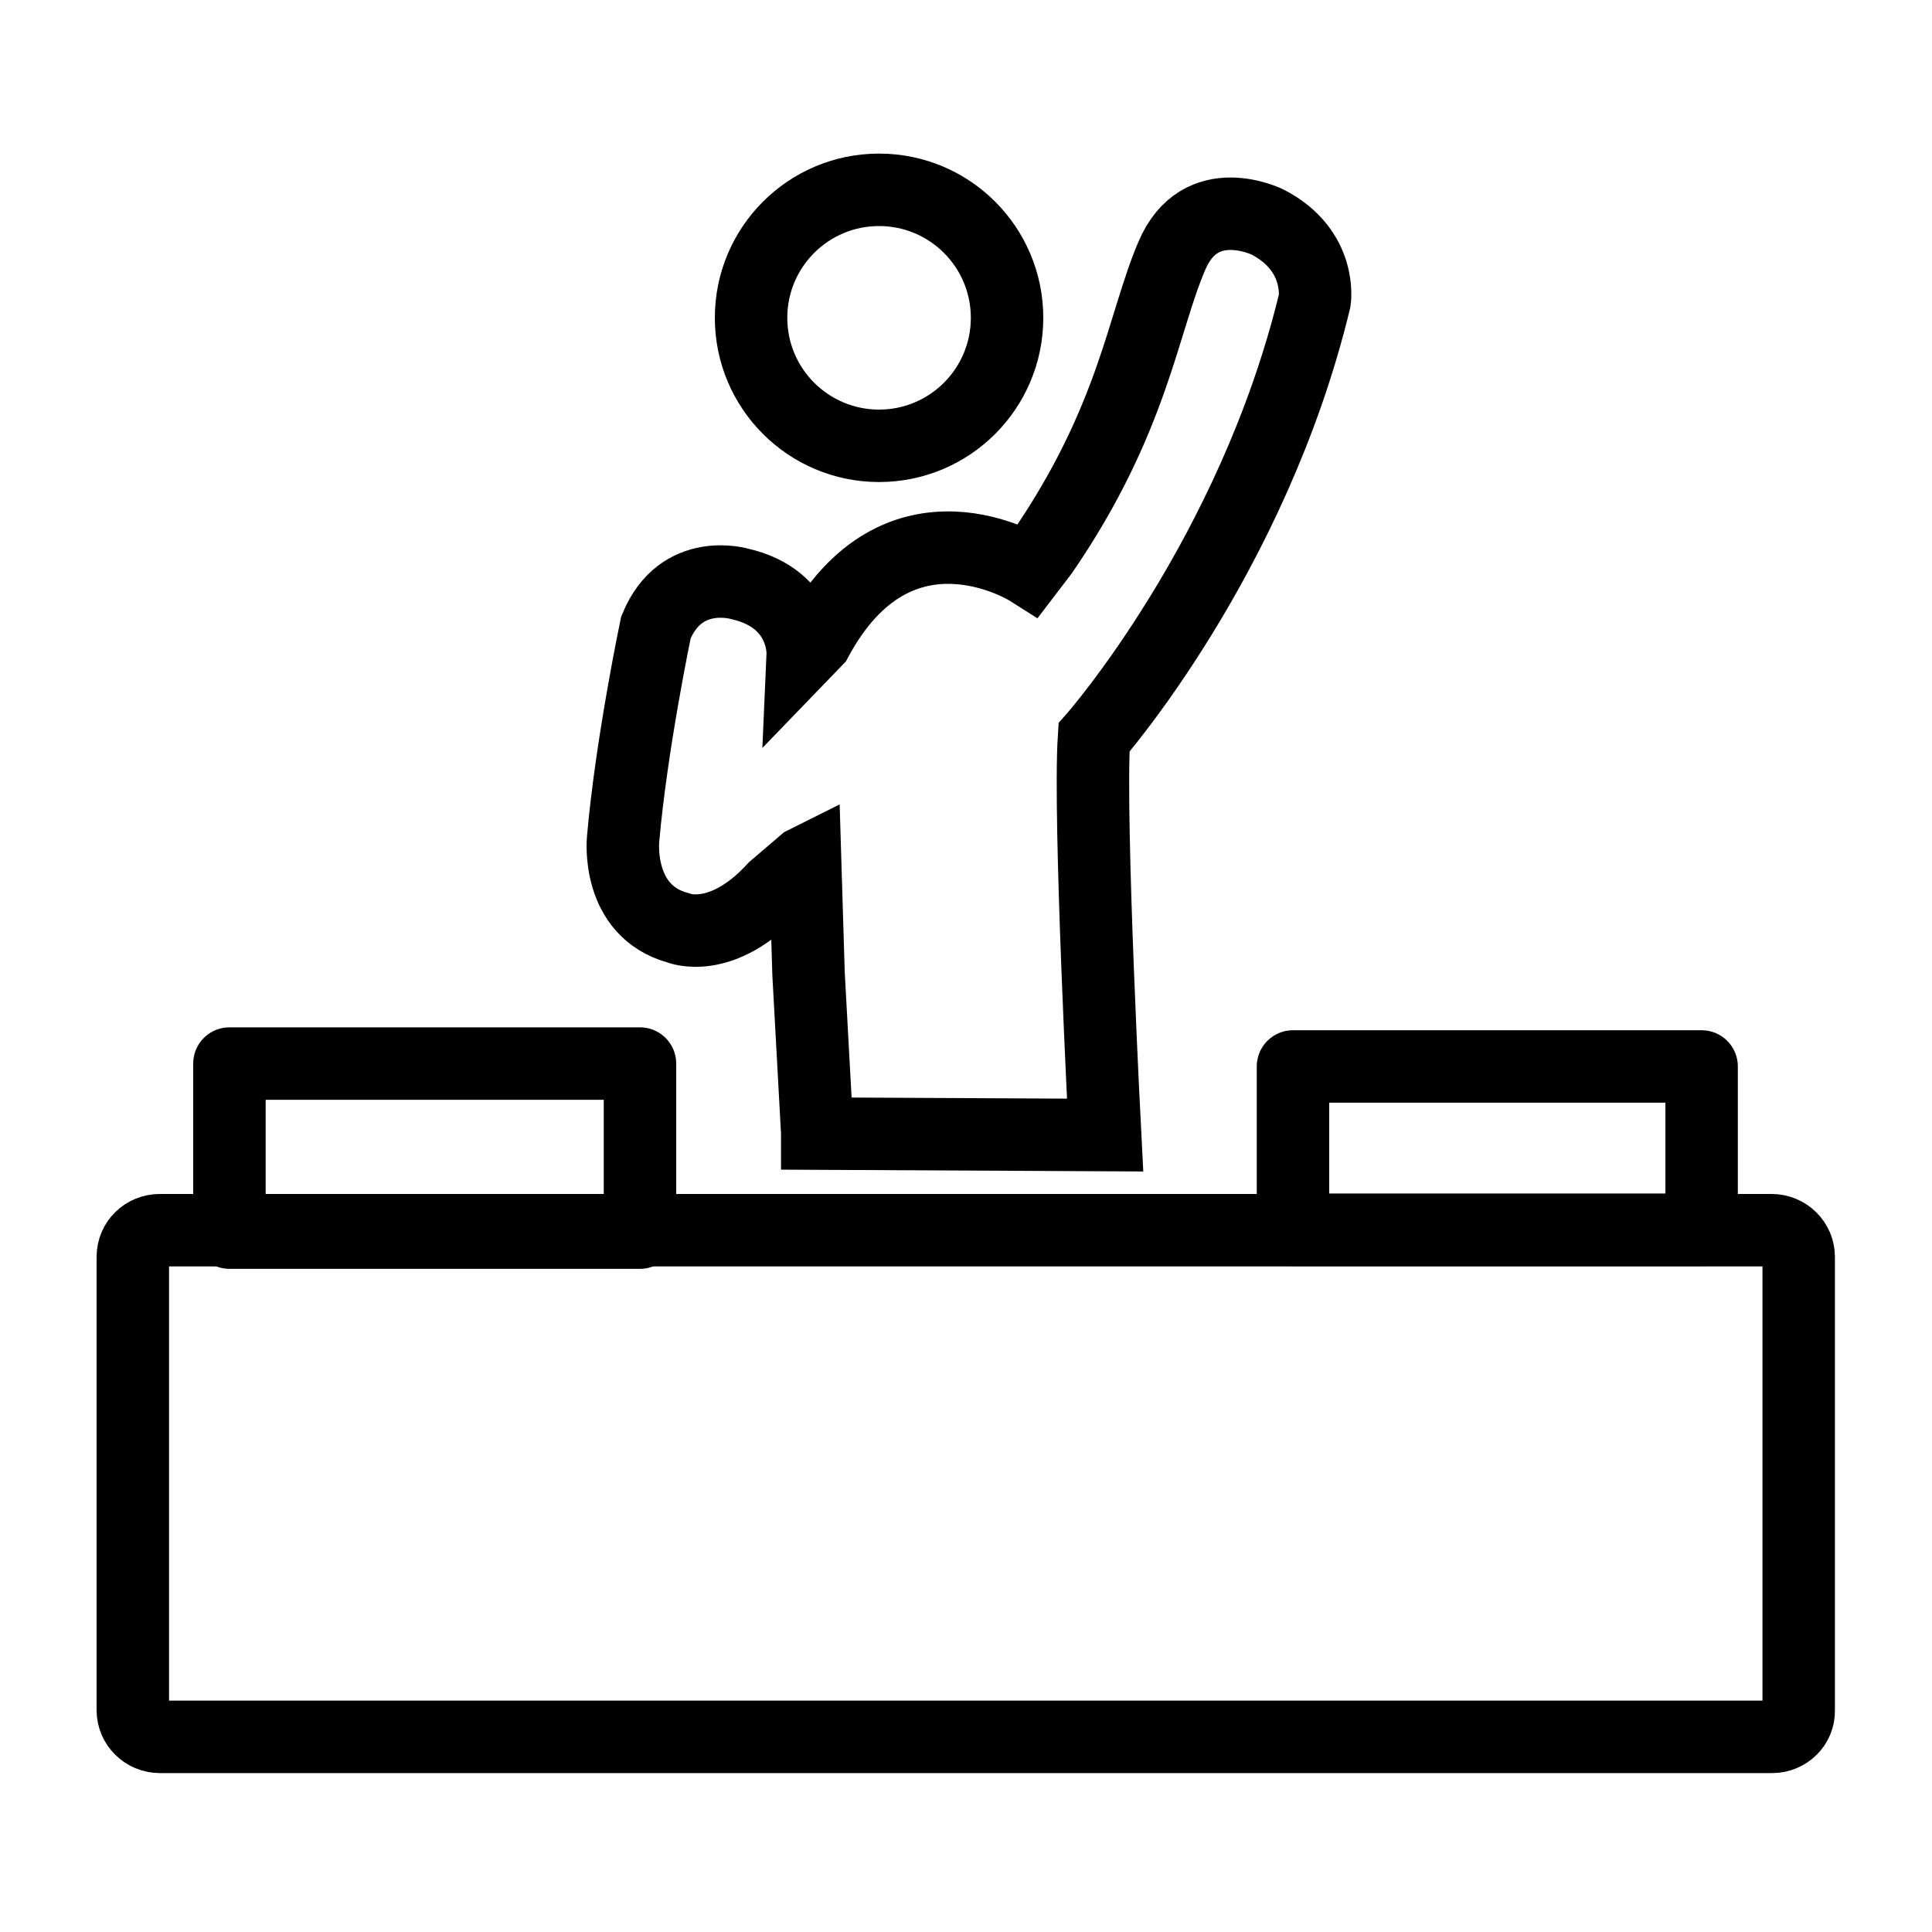 <?xml version="1.0" encoding="utf-8"?>
<!-- Generator: Adobe Illustrator 24.1.0, SVG Export Plug-In . SVG Version: 6.00 Build 0)  -->
<svg version="1.1" id="Laag_1" xmlns="http://www.w3.org/2000/svg" xmlns:xlink="http://www.w3.org/1999/xlink" x="0px" y="0px"
	 viewBox="0 0 400 400" style="enable-background:new 0 0 400 400;" xml:space="preserve">
<style type="text/css">
	.st0{fill:none;stroke:#000000;stroke-width:15;stroke-linejoin:round;stroke-miterlimit:10;}
	.st1{fill:none;stroke:#000000;stroke-width:15;stroke-miterlimit:10;}
</style>
<path class="st0" d="M366.9,359.6H33.1c-3.1,0-5.6-2.5-5.6-5.5v-93.9c0-3.1,2.5-5.5,5.6-5.5h333.7c3.1,0,5.6,2.5,5.6,5.5v93.9
	C372.5,357.1,370,359.6,366.9,359.6z"/>
<rect x="267.7" y="220.8" class="st0" width="84.6" height="33.8"/>
<path class="st1" d="M228.8,235c0,0-3.4-65.4-2.3-82.3c0,0,32.9-37.4,45.7-90.5c0,0,1.6-10.3-9.7-16.2c0,0-14-7-19.9,7
	c-6,14-8,33.9-26.7,61.2l-2.9,3.8c0,0-27-17.1-44,14.5l-2.8,2.9c0,0,0.5-11.4-13-14.5c0,0-12.2-3.7-17.4,9c0,0-5.1,24.3-6.8,43.9
	c0,0-1.5,14.8,11.4,18.3c0,0,8.9,3.8,19.9-8.2l6.2-5.3l0.2-0.1l0.7,23.1l1.8,32.9l0,0.2L228.8,235z"/>
<circle class="st1" cx="182" cy="65.8" r="26.5"/>
<rect x="47.5" y="220.2" class="st0" width="85" height="35"/>
</svg>
